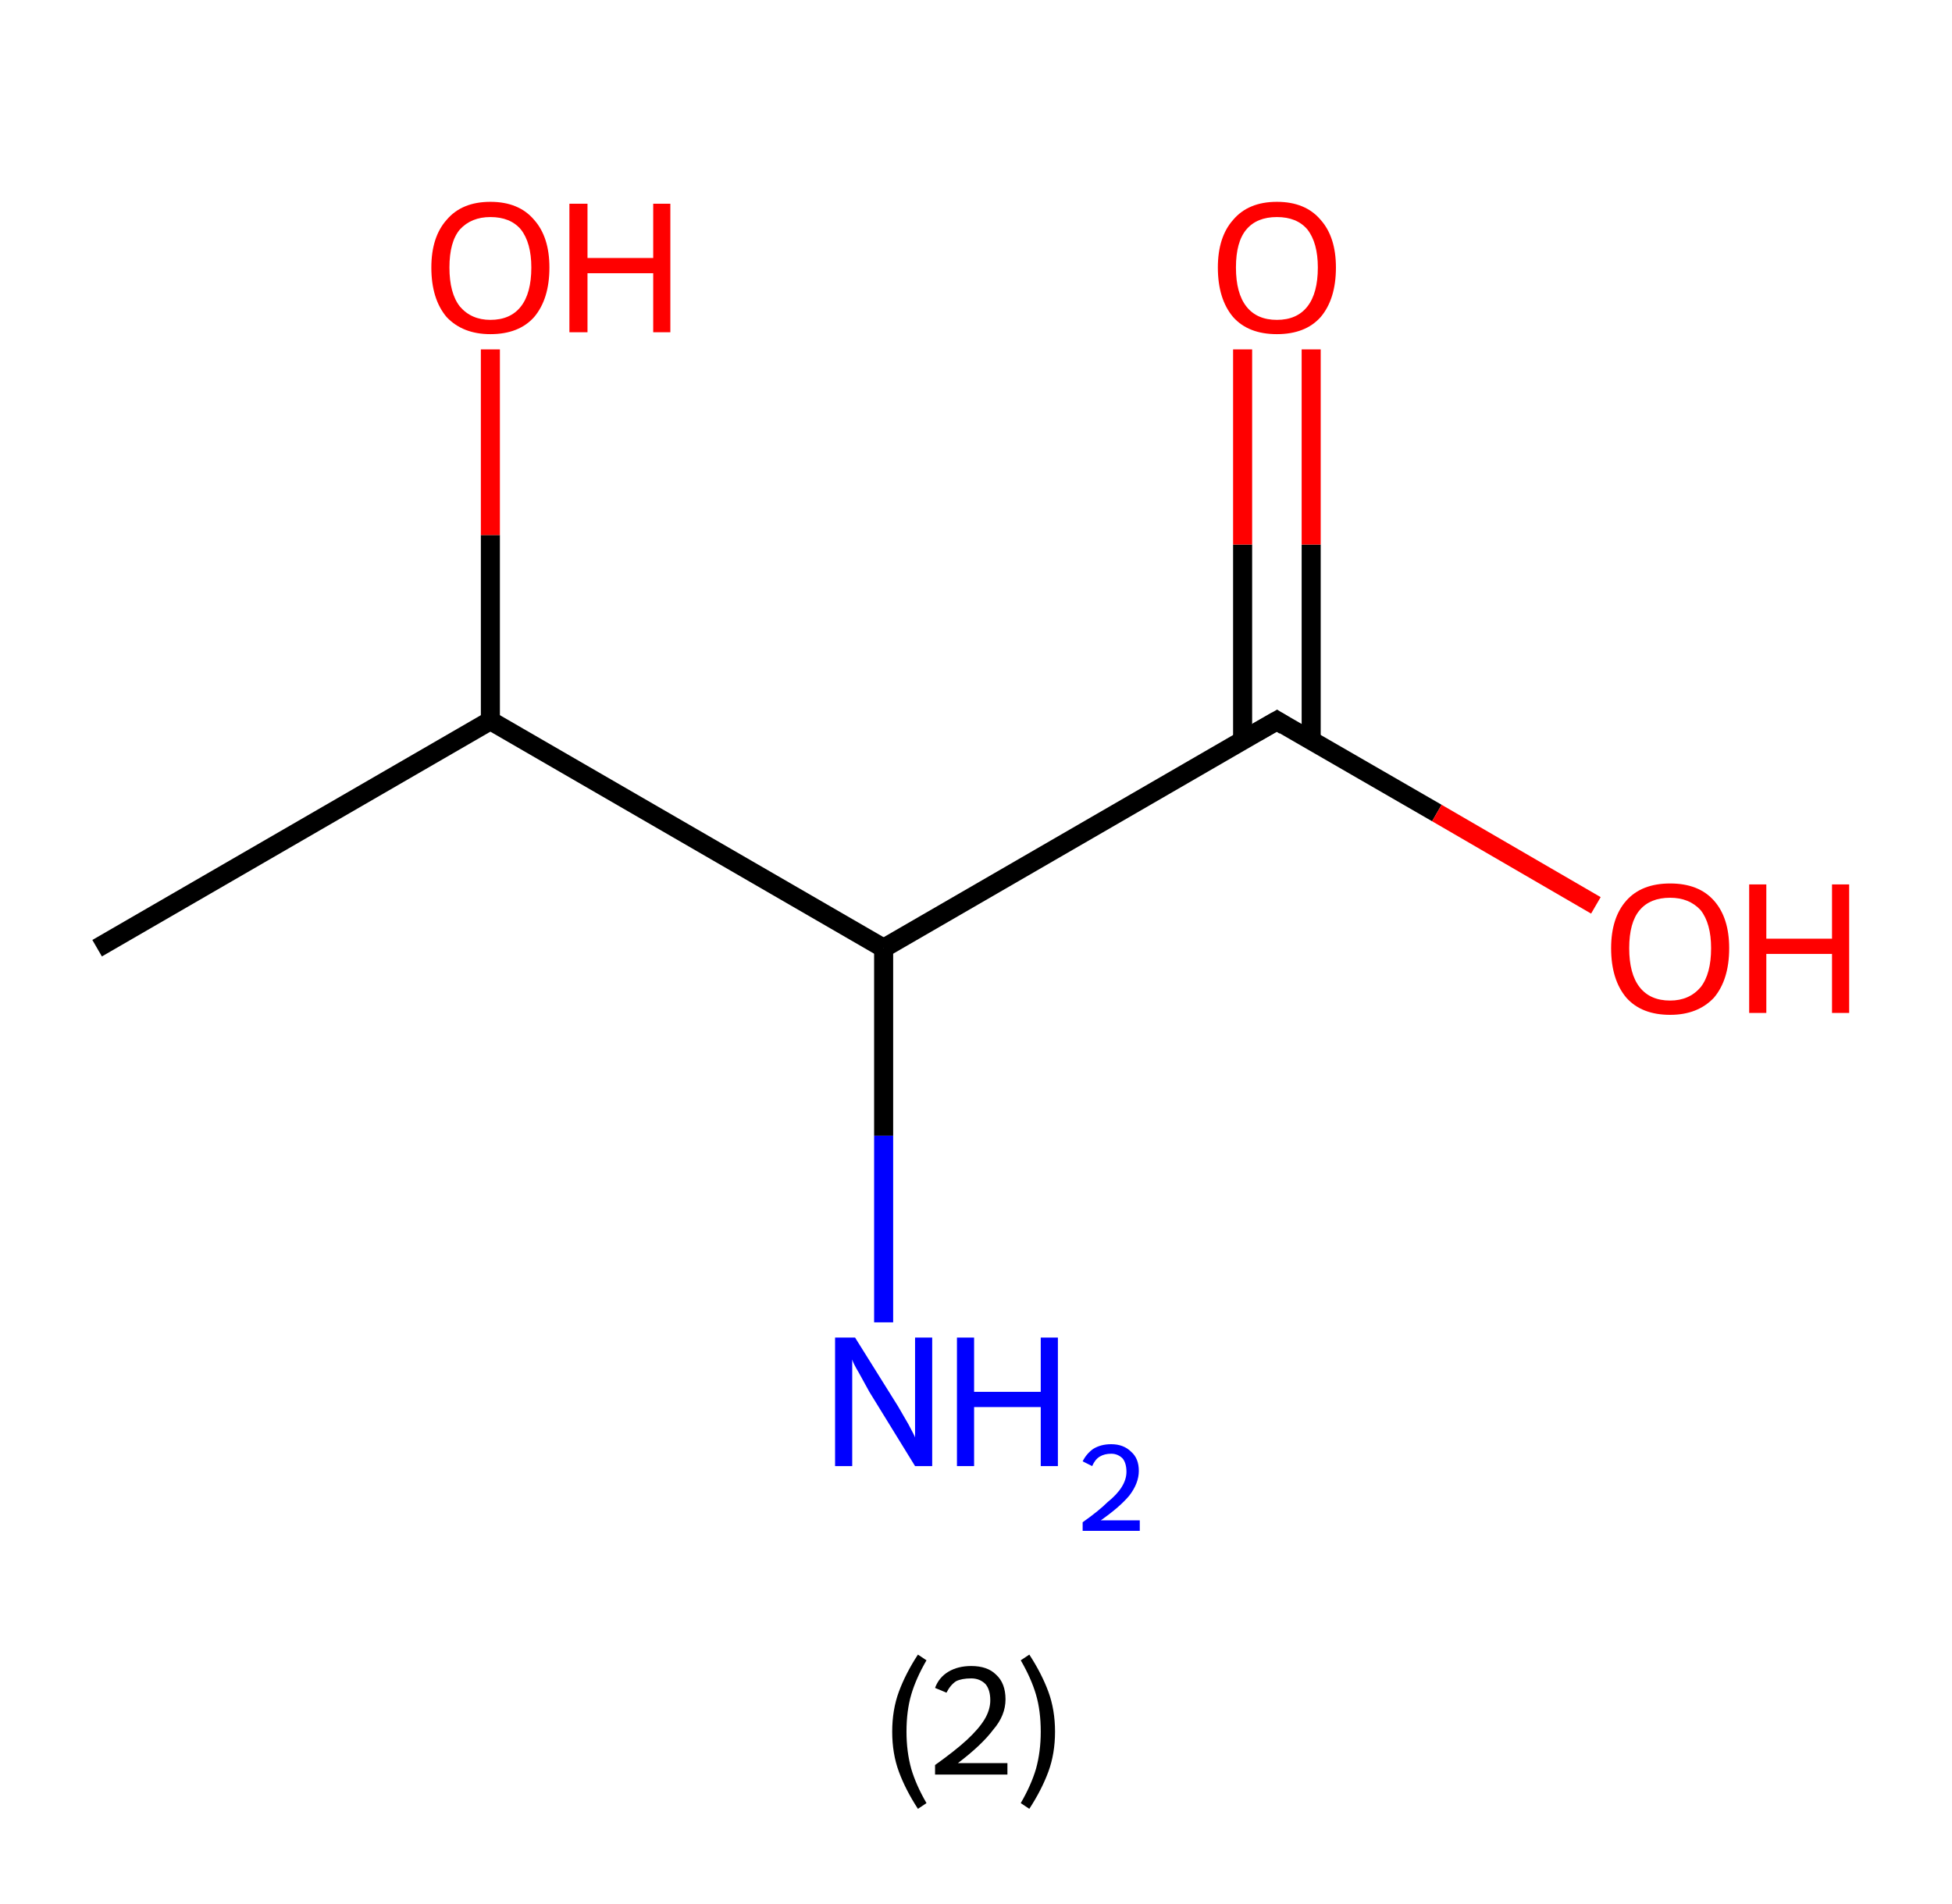 <?xml version='1.0' encoding='ASCII' standalone='yes'?>
<svg xmlns="http://www.w3.org/2000/svg" xmlns:rdkit="http://www.rdkit.org/xml" xmlns:xlink="http://www.w3.org/1999/xlink" version="1.1" baseProfile="full" xml:space="preserve" width="205px" height="200px" viewBox="0 0 205 200">
<!-- END OF HEADER -->
<rect style="opacity:1.0;fill:#FFFFFF;stroke:none" width="205.0" height="200.0" x="0.0" y="0.0"> </rect>
<path class="bond-0 atom-0 atom-1" d="M 10.2,99.6 L 51.5,75.7" style="fill:none;fill-rule:evenodd;stroke:#000000;stroke-width:2.0px;stroke-linecap:butt;stroke-linejoin:miter;stroke-opacity:1"/>
<path class="bond-1 atom-1 atom-2" d="M 51.5,75.7 L 51.5,56.2" style="fill:none;fill-rule:evenodd;stroke:#000000;stroke-width:2.0px;stroke-linecap:butt;stroke-linejoin:miter;stroke-opacity:1"/>
<path class="bond-1 atom-1 atom-2" d="M 51.5,56.2 L 51.5,36.7" style="fill:none;fill-rule:evenodd;stroke:#FF0000;stroke-width:2.0px;stroke-linecap:butt;stroke-linejoin:miter;stroke-opacity:1"/>
<path class="bond-2 atom-1 atom-3" d="M 51.5,75.7 L 92.8,99.6" style="fill:none;fill-rule:evenodd;stroke:#000000;stroke-width:2.0px;stroke-linecap:butt;stroke-linejoin:miter;stroke-opacity:1"/>
<path class="bond-3 atom-3 atom-4" d="M 92.8,99.6 L 92.8,119.3" style="fill:none;fill-rule:evenodd;stroke:#000000;stroke-width:2.0px;stroke-linecap:butt;stroke-linejoin:miter;stroke-opacity:1"/>
<path class="bond-3 atom-3 atom-4" d="M 92.8,119.3 L 92.8,138.9" style="fill:none;fill-rule:evenodd;stroke:#0000FF;stroke-width:2.0px;stroke-linecap:butt;stroke-linejoin:miter;stroke-opacity:1"/>
<path class="bond-4 atom-3 atom-5" d="M 92.8,99.6 L 134.1,75.7" style="fill:none;fill-rule:evenodd;stroke:#000000;stroke-width:2.0px;stroke-linecap:butt;stroke-linejoin:miter;stroke-opacity:1"/>
<path class="bond-5 atom-5 atom-6" d="M 137.7,77.8 L 137.7,57.2" style="fill:none;fill-rule:evenodd;stroke:#000000;stroke-width:2.0px;stroke-linecap:butt;stroke-linejoin:miter;stroke-opacity:1"/>
<path class="bond-5 atom-5 atom-6" d="M 137.7,57.2 L 137.7,36.7" style="fill:none;fill-rule:evenodd;stroke:#FF0000;stroke-width:2.0px;stroke-linecap:butt;stroke-linejoin:miter;stroke-opacity:1"/>
<path class="bond-5 atom-5 atom-6" d="M 130.5,77.8 L 130.5,57.2" style="fill:none;fill-rule:evenodd;stroke:#000000;stroke-width:2.0px;stroke-linecap:butt;stroke-linejoin:miter;stroke-opacity:1"/>
<path class="bond-5 atom-5 atom-6" d="M 130.5,57.2 L 130.5,36.7" style="fill:none;fill-rule:evenodd;stroke:#FF0000;stroke-width:2.0px;stroke-linecap:butt;stroke-linejoin:miter;stroke-opacity:1"/>
<path class="bond-6 atom-5 atom-7" d="M 134.1,75.7 L 150.9,85.4" style="fill:none;fill-rule:evenodd;stroke:#000000;stroke-width:2.0px;stroke-linecap:butt;stroke-linejoin:miter;stroke-opacity:1"/>
<path class="bond-6 atom-5 atom-7" d="M 150.9,85.4 L 167.6,95.1" style="fill:none;fill-rule:evenodd;stroke:#FF0000;stroke-width:2.0px;stroke-linecap:butt;stroke-linejoin:miter;stroke-opacity:1"/>
<path d="M 132.0,76.9 L 134.1,75.7 L 134.9,76.2" style="fill:none;stroke:#000000;stroke-width:2.0px;stroke-linecap:butt;stroke-linejoin:miter;stroke-opacity:1;"/>
<path class="atom-2" d="M 45.3 28.1 Q 45.3 24.9, 46.9 23.1 Q 48.5 21.2, 51.5 21.2 Q 54.5 21.2, 56.1 23.1 Q 57.7 24.9, 57.7 28.1 Q 57.7 31.4, 56.1 33.3 Q 54.5 35.1, 51.5 35.1 Q 48.6 35.1, 46.9 33.3 Q 45.3 31.4, 45.3 28.1 M 51.5 33.6 Q 53.6 33.6, 54.7 32.2 Q 55.8 30.8, 55.8 28.1 Q 55.8 25.5, 54.7 24.1 Q 53.6 22.8, 51.5 22.8 Q 49.5 22.8, 48.3 24.1 Q 47.2 25.4, 47.2 28.1 Q 47.2 30.8, 48.3 32.2 Q 49.5 33.6, 51.5 33.6 " fill="#FF0000"/>
<path class="atom-2" d="M 59.8 21.4 L 61.7 21.4 L 61.7 27.1 L 68.6 27.1 L 68.6 21.4 L 70.4 21.4 L 70.4 34.9 L 68.6 34.9 L 68.6 28.7 L 61.7 28.7 L 61.7 34.9 L 59.8 34.9 L 59.8 21.4 " fill="#FF0000"/>
<path class="atom-4" d="M 89.8 140.5 L 94.3 147.7 Q 94.7 148.4, 95.4 149.6 Q 96.1 150.9, 96.1 151.0 L 96.1 140.5 L 97.9 140.5 L 97.9 154.0 L 96.1 154.0 L 91.3 146.2 Q 90.8 145.3, 90.2 144.2 Q 89.6 143.2, 89.5 142.8 L 89.5 154.0 L 87.7 154.0 L 87.7 140.5 L 89.8 140.5 " fill="#0000FF"/>
<path class="atom-4" d="M 100.5 140.5 L 102.3 140.5 L 102.3 146.2 L 109.3 146.2 L 109.3 140.5 L 111.1 140.5 L 111.1 154.0 L 109.3 154.0 L 109.3 147.8 L 102.3 147.8 L 102.3 154.0 L 100.5 154.0 L 100.5 140.5 " fill="#0000FF"/>
<path class="atom-4" d="M 113.7 153.5 Q 114.1 152.7, 114.8 152.2 Q 115.6 151.7, 116.7 151.7 Q 118.0 151.7, 118.8 152.5 Q 119.6 153.2, 119.6 154.5 Q 119.6 155.8, 118.6 157.1 Q 117.6 158.3, 115.6 159.7 L 119.7 159.7 L 119.7 160.8 L 113.7 160.8 L 113.7 159.9 Q 115.4 158.7, 116.3 157.8 Q 117.3 157.0, 117.8 156.2 Q 118.3 155.4, 118.3 154.6 Q 118.3 153.7, 117.9 153.2 Q 117.4 152.7, 116.7 152.7 Q 116.0 152.7, 115.5 153.0 Q 115.0 153.3, 114.7 154.0 L 113.7 153.5 " fill="#0000FF"/>
<path class="atom-6" d="M 127.9 28.1 Q 127.9 24.9, 129.5 23.1 Q 131.1 21.2, 134.1 21.2 Q 137.1 21.2, 138.7 23.1 Q 140.3 24.9, 140.3 28.1 Q 140.3 31.4, 138.7 33.3 Q 137.1 35.1, 134.1 35.1 Q 131.1 35.1, 129.5 33.3 Q 127.9 31.4, 127.9 28.1 M 134.1 33.6 Q 136.2 33.6, 137.3 32.2 Q 138.4 30.8, 138.4 28.1 Q 138.4 25.5, 137.3 24.1 Q 136.2 22.8, 134.1 22.8 Q 132.0 22.8, 130.9 24.1 Q 129.8 25.4, 129.8 28.1 Q 129.8 30.8, 130.9 32.2 Q 132.0 33.6, 134.1 33.6 " fill="#FF0000"/>
<path class="atom-7" d="M 169.2 99.6 Q 169.2 96.4, 170.8 94.6 Q 172.4 92.8, 175.4 92.8 Q 178.4 92.8, 180.0 94.6 Q 181.6 96.4, 181.6 99.6 Q 181.6 102.9, 180.0 104.8 Q 178.3 106.6, 175.4 106.6 Q 172.4 106.6, 170.8 104.8 Q 169.2 102.9, 169.2 99.6 M 175.4 105.1 Q 177.4 105.1, 178.6 103.7 Q 179.7 102.3, 179.7 99.6 Q 179.7 97.0, 178.6 95.6 Q 177.4 94.3, 175.4 94.3 Q 173.3 94.3, 172.2 95.6 Q 171.1 96.9, 171.1 99.6 Q 171.1 102.3, 172.2 103.7 Q 173.3 105.1, 175.4 105.1 " fill="#FF0000"/>
<path class="atom-7" d="M 183.7 92.9 L 185.5 92.9 L 185.5 98.6 L 192.4 98.6 L 192.4 92.9 L 194.2 92.9 L 194.2 106.4 L 192.4 106.4 L 192.4 100.2 L 185.5 100.2 L 185.5 106.4 L 183.7 106.4 L 183.7 92.9 " fill="#FF0000"/>
<path class="legend" d="M 93.7 181.9 Q 93.7 179.6, 94.4 177.7 Q 95.1 175.8, 96.4 173.8 L 97.3 174.4 Q 96.2 176.3, 95.7 178.0 Q 95.2 179.7, 95.2 181.9 Q 95.2 184.0, 95.7 185.8 Q 96.2 187.5, 97.3 189.4 L 96.4 190.0 Q 95.1 188.0, 94.4 186.1 Q 93.7 184.2, 93.7 181.9 " fill="#000000"/>
<path class="legend" d="M 98.2 177.3 Q 98.6 176.2, 99.6 175.6 Q 100.6 175.0, 102.0 175.0 Q 103.7 175.0, 104.6 175.9 Q 105.6 176.8, 105.6 178.5 Q 105.6 180.2, 104.3 181.7 Q 103.1 183.3, 100.6 185.2 L 105.8 185.2 L 105.8 186.4 L 98.2 186.4 L 98.2 185.4 Q 100.3 183.9, 101.5 182.8 Q 102.8 181.6, 103.4 180.6 Q 104.0 179.6, 104.0 178.6 Q 104.0 177.5, 103.5 176.9 Q 102.9 176.3, 102.0 176.3 Q 101.0 176.3, 100.4 176.6 Q 99.8 177.0, 99.4 177.8 L 98.2 177.3 " fill="#000000"/>
<path class="legend" d="M 110.8 181.9 Q 110.8 184.2, 110.1 186.1 Q 109.4 188.0, 108.1 190.0 L 107.2 189.4 Q 108.3 187.5, 108.8 185.8 Q 109.3 184.0, 109.3 181.9 Q 109.3 179.7, 108.8 178.0 Q 108.3 176.3, 107.2 174.4 L 108.1 173.8 Q 109.4 175.8, 110.1 177.7 Q 110.8 179.6, 110.8 181.9 " fill="#000000"/>
</svg>
